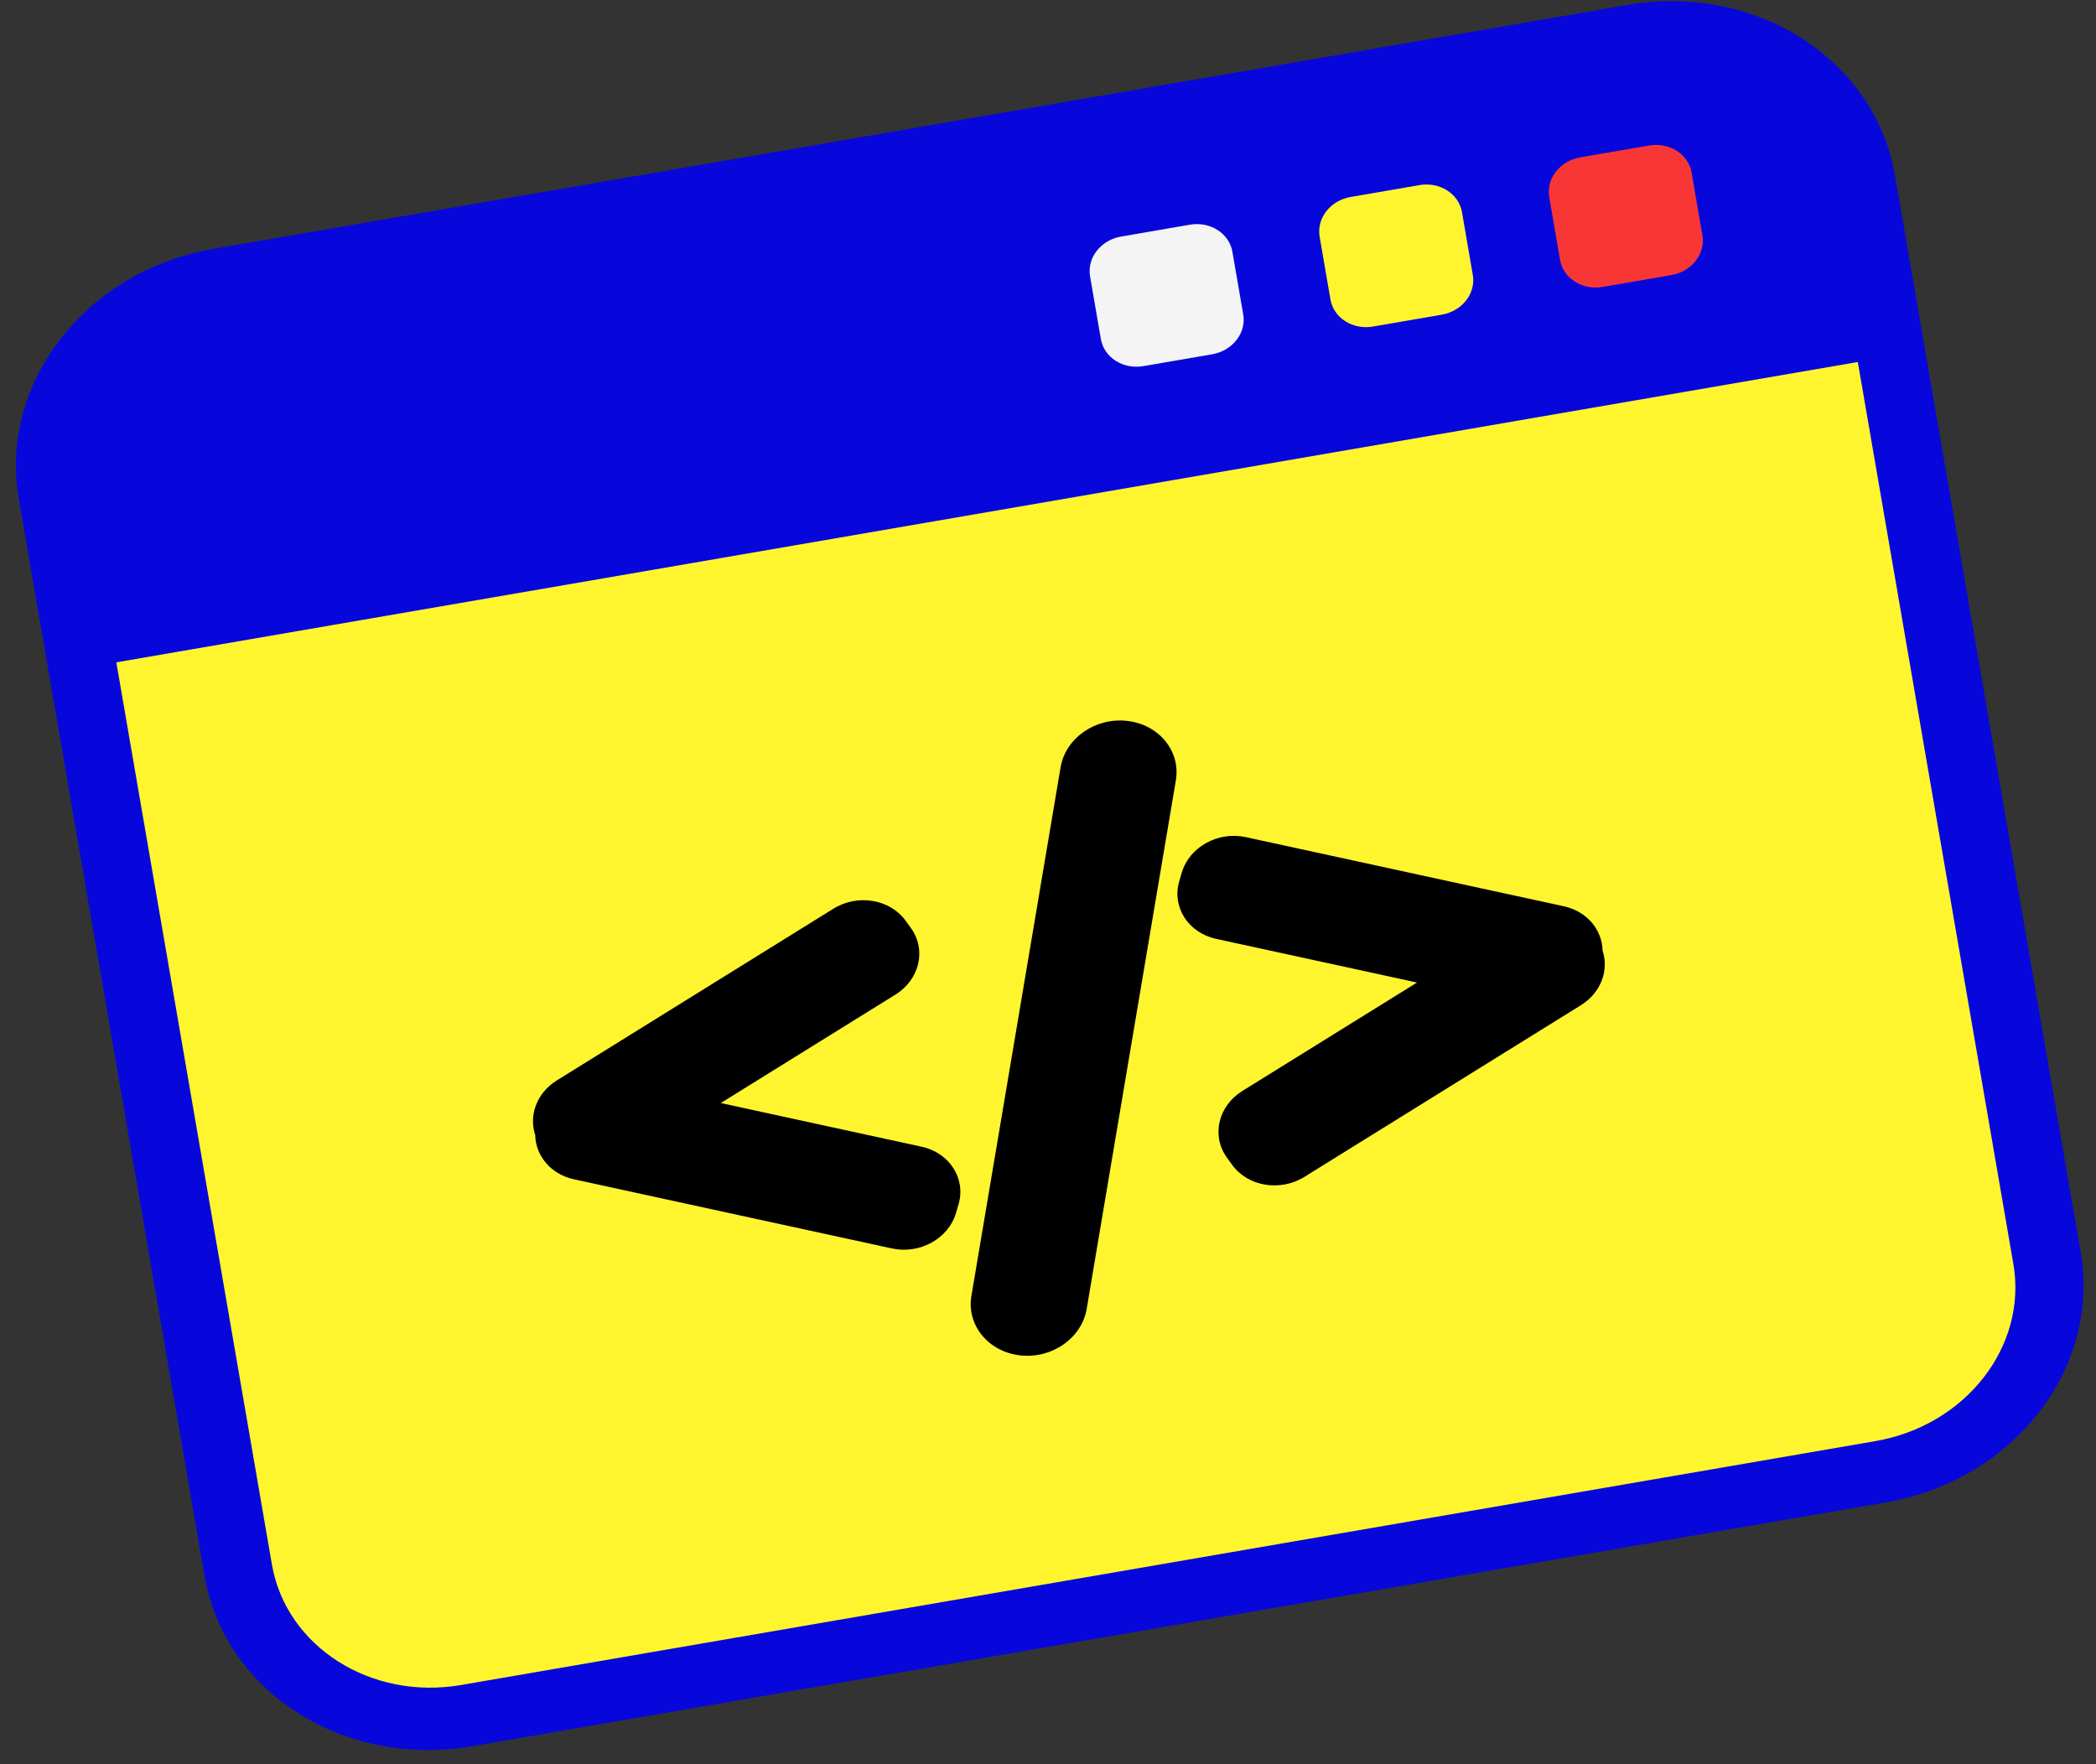 <svg width="120" height="101" viewBox="0 0 120 101" fill="none" xmlns="http://www.w3.org/2000/svg">
<rect x="0" y="0" width="120" height="101" fill="#333333" stroke="none"/>
<path d="M1.075 28.557C-0.071 21.912 4.919 15.504 12.22 14.245L93.194 0.28C100.495 -0.979 107.343 3.387 108.49 10.033L119.125 71.701C120.271 78.347 115.281 84.755 107.98 86.014L27.006 99.979C19.704 101.238 12.856 96.871 11.71 90.226L1.075 28.557Z" fill="#0707DB"/>
<path d="M6.66 37.92L106.363 20.725L115.269 72.367C116.081 77.074 112.546 81.613 107.374 82.505L26.401 96.469C21.229 97.361 16.378 94.268 15.566 89.561L6.66 37.92Z" fill="#FFF52F"/>
<path d="M75.552 13.555C75.37 12.498 76.163 11.478 77.325 11.278L81.268 10.598C82.43 10.397 83.519 11.092 83.702 12.149L84.321 15.739C84.503 16.796 83.709 17.815 82.548 18.015L78.604 18.695C77.443 18.896 76.353 18.201 76.171 17.144L75.552 13.555Z" fill="#FFF52F"/>
<path d="M88.697 11.287C88.515 10.23 89.309 9.211 90.47 9.01L94.414 8.33C95.575 8.13 96.665 8.824 96.847 9.882L97.466 13.471C97.648 14.528 96.855 15.548 95.693 15.748L91.75 16.428C90.588 16.628 89.499 15.934 89.316 14.877L88.697 11.287Z" fill="#F93636"/>
<path d="M62.408 15.821C62.226 14.764 63.02 13.744 64.181 13.544L68.124 12.864C69.286 12.664 70.375 13.358 70.558 14.415L71.177 18.005C71.359 19.062 70.565 20.081 69.404 20.282L65.46 20.962C64.299 21.162 63.209 20.468 63.027 19.41L62.408 15.821Z" fill="#F4F4F4"/>
<path d="M41.266 63.151L52.766 65.652C54.363 65.999 55.309 67.474 54.879 68.947L54.736 69.437C54.306 70.91 52.663 71.823 51.066 71.476L32.859 67.517C31.54 67.231 30.665 66.174 30.643 64.985C30.264 63.856 30.734 62.566 31.882 61.854L47.712 52.026C49.1 51.164 50.954 51.474 51.852 52.718L52.151 53.132C53.05 54.376 52.653 56.083 51.264 56.944L41.266 63.151Z" fill="black"/>
<path d="M81.126 56.252L69.626 53.752C68.029 53.405 67.083 51.93 67.513 50.457L67.656 49.966C68.086 48.493 69.729 47.581 71.326 47.928L89.533 51.886C90.852 52.173 91.727 53.23 91.749 54.419C92.128 55.547 91.658 56.837 90.51 57.55L74.68 67.378C73.292 68.24 71.438 67.93 70.54 66.686L70.241 66.272C69.342 65.028 69.74 63.321 71.128 62.459L81.126 56.252Z" fill="black"/>
<path d="M60.72 43.932C61.003 42.257 62.709 41.066 64.531 41.272C66.354 41.478 67.602 43.003 67.32 44.678L62.215 74.937C61.932 76.612 60.226 77.803 58.404 77.597C56.581 77.391 55.333 75.867 55.615 74.192L60.72 43.932Z" fill="black"/>
</svg>
